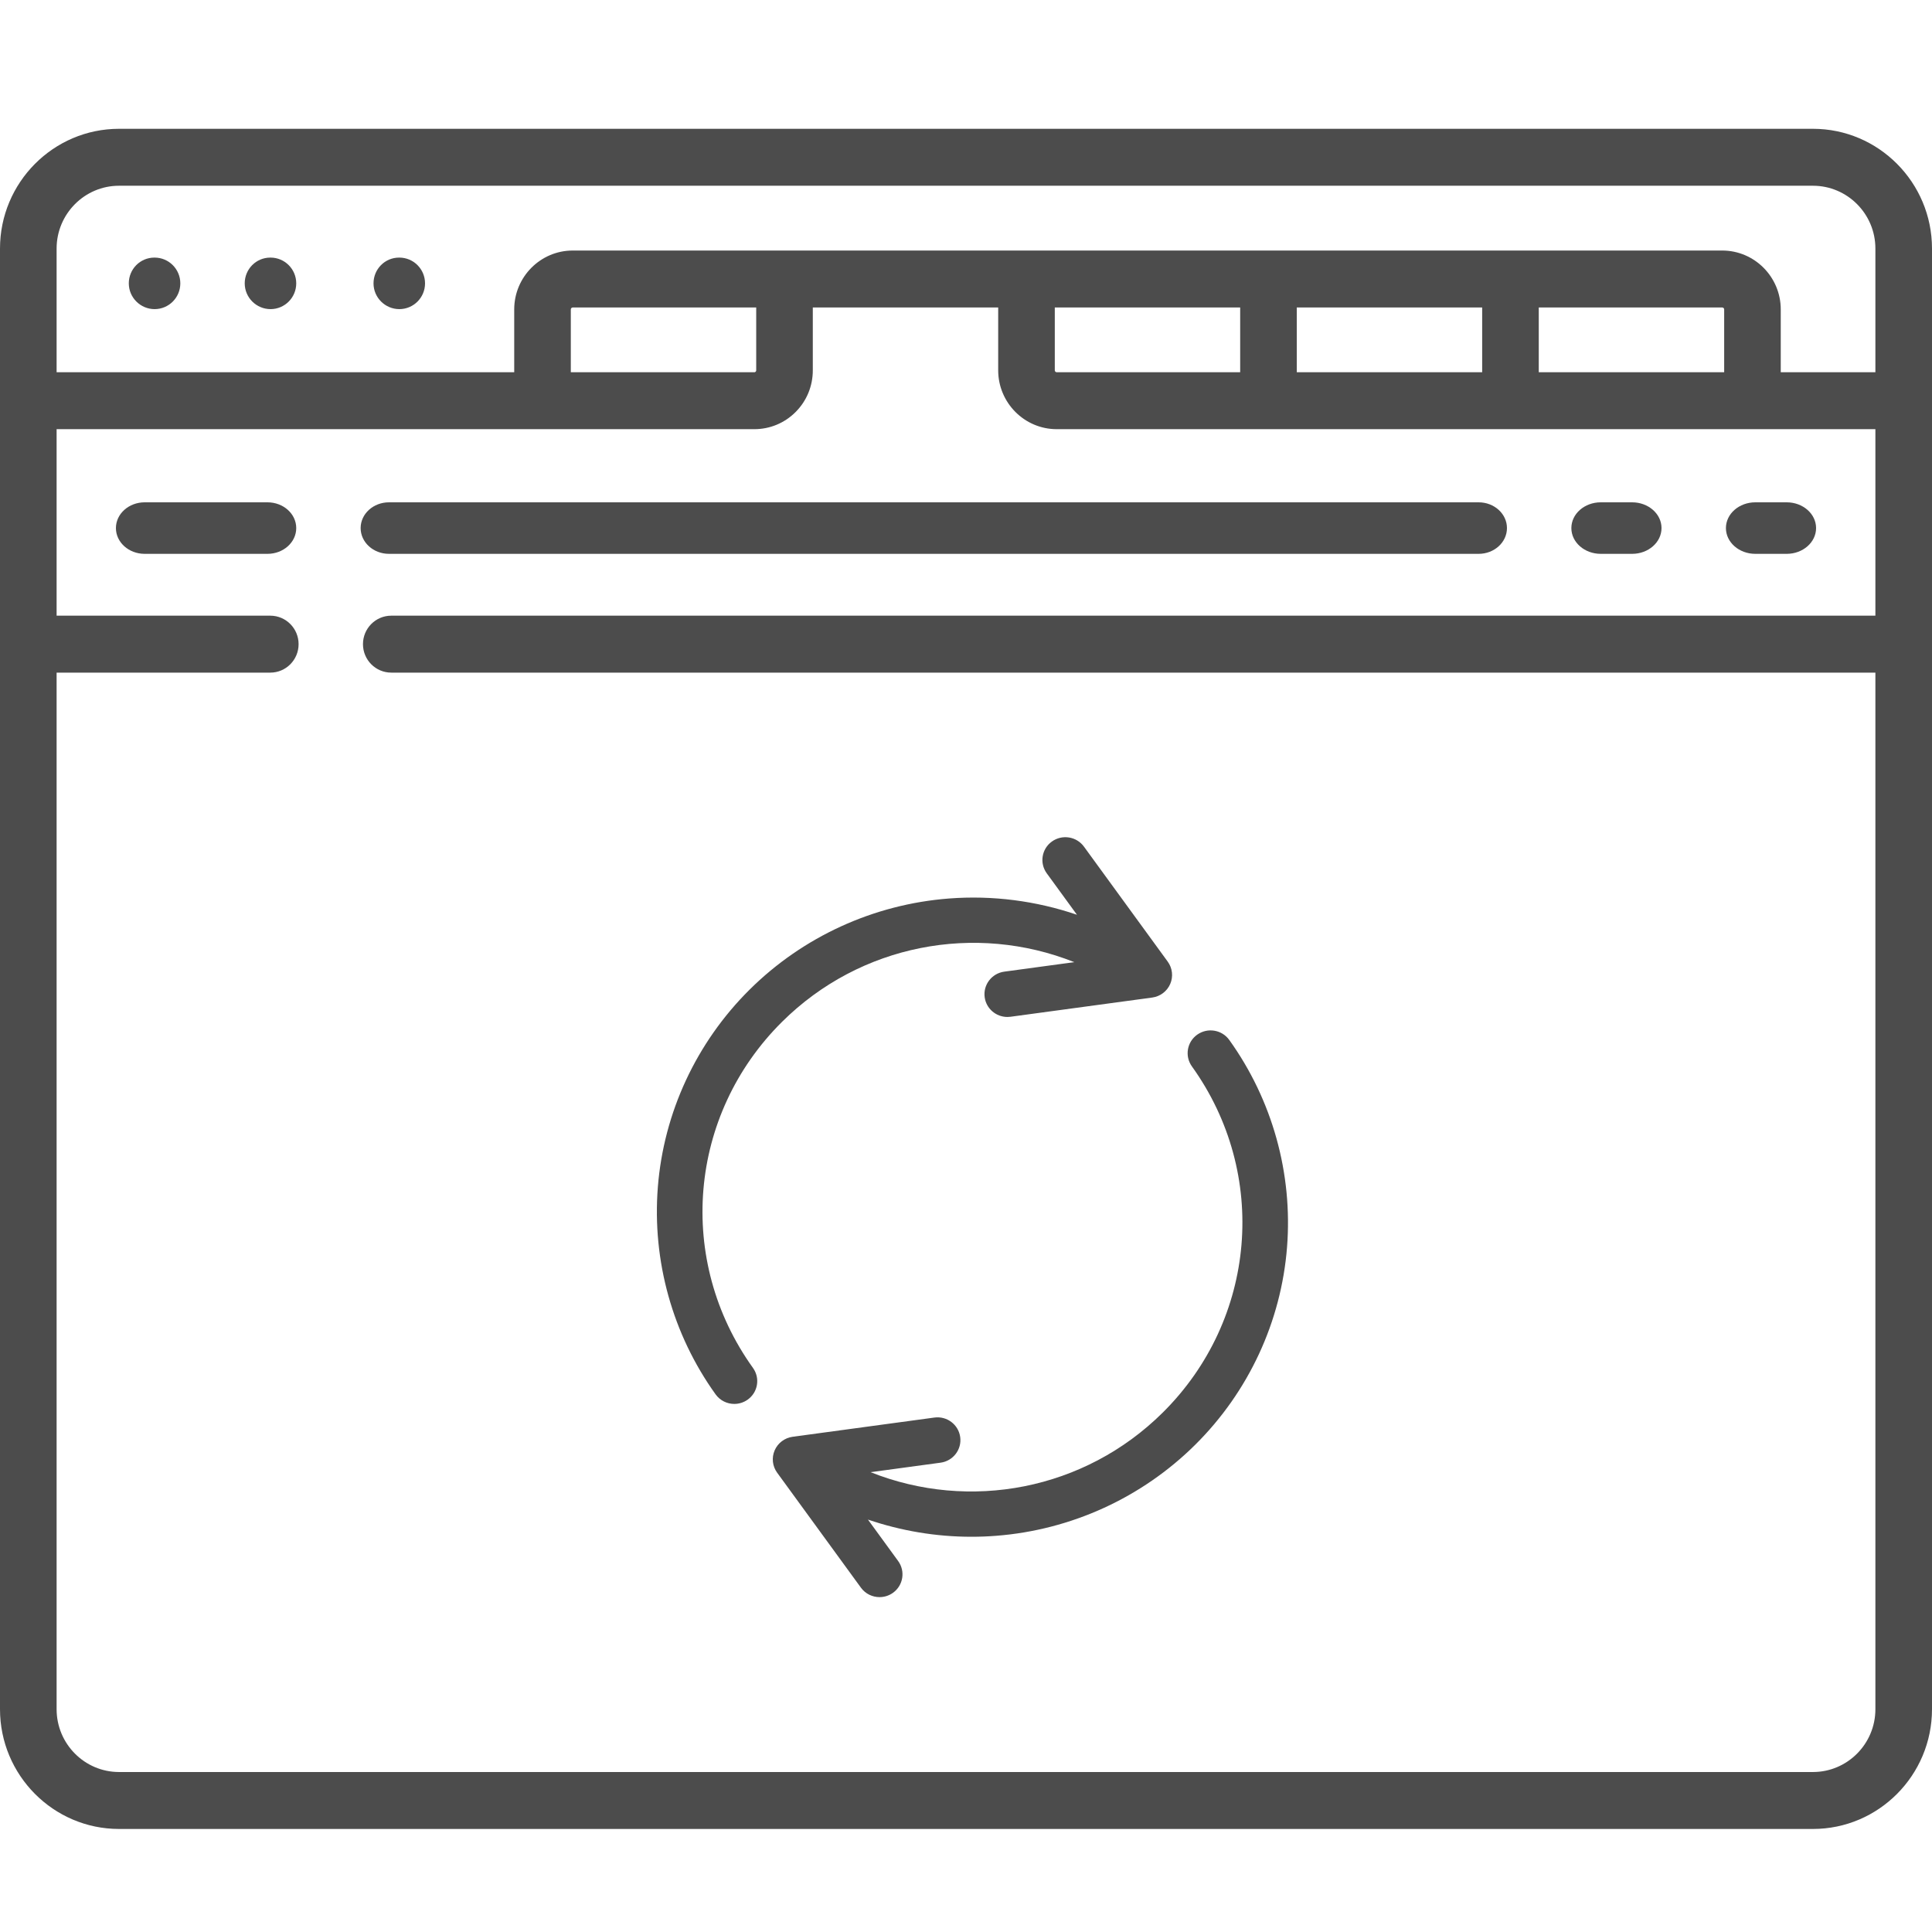 <?xml version="1.0" encoding="UTF-8"?>
<svg width="75px" height="75px" viewBox="0 0 150 150" version="1.1" xmlns="http://www.w3.org/2000/svg" xmlns:xlink="http://www.w3.org/1999/xlink">
    <g id="browser" transform="translate(0, 10)" fill="#4C4C4C">
        <path d="M140.758,0 L9.242,0 C4.146,0 0,4.171 0,9.298 L0,122.702 C0,127.829 4.146,132 9.242,132 L140.757,132 C145.854,132 150,127.829 150,122.702 L150,9.298 C150,4.171 145.854,0 140.758,0 Z M9.242,4.421 L140.757,4.421 C143.43,4.421 145.605,6.608 145.605,9.298 L145.605,18.901 L138.257,18.901 L138.257,14.024 C138.257,11.501 136.218,9.451 133.712,9.451 L44.469,9.451 C41.963,9.451 39.924,11.501 39.924,14.024 L39.924,18.901 L4.395,18.901 L4.395,9.298 C4.395,6.608 6.569,4.421 9.242,4.421 Z M119.469,18.901 L119.469,13.872 L133.712,13.872 C133.795,13.872 133.864,13.94 133.864,14.024 L133.864,18.901 L119.469,18.901 Z M100.682,18.901 L100.682,13.872 L115.075,13.872 L115.075,18.901 L100.682,18.901 Z M82.045,18.901 C81.961,18.901 81.894,18.833 81.894,18.749 L81.894,13.872 L96.287,13.872 L96.287,18.901 L82.045,18.901 Z M58.712,18.752 C58.712,18.769 58.712,18.813 58.669,18.856 C58.626,18.901 58.577,18.901 58.561,18.901 L44.318,18.901 L44.318,14.024 C44.318,13.94 44.387,13.872 44.469,13.872 L58.712,13.872 L58.712,18.752 Z M140.758,127.579 L9.242,127.579 C6.569,127.579 4.395,125.392 4.395,122.702 L4.395,42.222 L20.986,42.222 C22.199,42.222 23.183,41.233 23.183,40.012 C23.183,38.791 22.199,37.801 20.986,37.801 L4.395,37.801 L4.395,23.321 L58.561,23.321 C59.775,23.321 60.916,22.847 61.774,21.986 C62.634,21.123 63.106,19.975 63.106,18.752 L63.106,13.872 L77.499,13.872 L77.499,18.749 C77.499,21.27 79.539,23.321 82.046,23.321 L145.605,23.321 L145.605,37.801 L30.378,37.801 C29.165,37.801 28.181,38.791 28.181,40.012 C28.181,41.232 29.165,42.222 30.378,42.222 L145.605,42.222 L145.605,122.701 C145.605,125.392 143.431,127.579 140.758,127.579 Z" id="Shape" fill-rule="nonzero"></path>
        <path d="M12.005,14 C13.106,14 14,13.104 14,12 C14,10.895 13.106,10 12.005,10 L11.984,10 C10.882,10 10,10.895 10,12 C10,13.104 10.904,14 12.005,14 Z" id="Path"></path>
        <path d="M21.006,14 C22.107,14 23,13.104 23,12 C23,10.895 22.107,10 21.006,10 L20.984,10 C19.883,10 19,10.895 19,12 C19,13.104 19.904,14 21.006,14 Z" id="Path"></path>
        <path d="M31.005,14 C32.106,14 33,13.104 33,12 C33,10.895 32.106,10 31.005,10 L30.983,10 C29.882,10 29,10.895 29,12 C29,13.104 29.904,14 31.005,14 Z" id="Path"></path>
        <path d="M20.769,29 L11.231,29 C9.999,29 9,29.895 9,31 C9,32.104 9.999,33 11.231,33 L20.769,33 C22.001,33 23,32.104 23,31 C23,29.895 22.002,29 20.769,29 Z" id="Path"></path>
        <path d="M30.199,33 L114.801,33 C116.016,33 117,32.104 117,31 C117,29.895 116.016,29 114.801,29 L30.199,29 C28.985,29 28,29.895 28,31 C28,32.104 28.985,33 30.199,33 Z" id="Path"></path>
        <path d="M124.281,33 L126.719,33 C127.978,33 129,32.104 129,31 C129,29.895 127.978,29 126.719,29 L124.281,29 C123.021,29 122,29.895 122,31 C122,32.104 123.021,33 124.281,33 Z" id="Path"></path>
        <path d="M136.281,33 L138.719,33 C139.979,33 141,32.104 141,31 C141,29.895 139.979,29 138.719,29 L136.281,29 C135.022,29 134,29.895 134,31 C134,32.104 135.022,33 136.281,33 Z" id="Path"></path>
        <path d="M60.722,69.331 C66.804,63.297 75.735,61.644 83.408,64.701 L77.975,65.438 C77,65.57 76.317,66.462 76.45,67.428 C76.573,68.315 77.336,68.957 78.213,68.957 C78.294,68.957 78.376,68.952 78.458,68.941 L89.46,67.449 C90.08,67.364 90.61,66.964 90.856,66.393 C91.102,65.822 91.029,65.164 90.662,64.661 L84.158,55.732 C83.581,54.941 82.468,54.763 81.67,55.335 C80.872,55.907 80.693,57.012 81.27,57.804 L83.615,61.022 C80.445,59.942 77.06,59.499 73.671,59.76 C67.838,60.209 62.345,62.721 58.202,66.831 C54.059,70.941 51.528,76.39 51.074,82.177 C50.626,87.894 52.219,93.605 55.559,98.258 C55.907,98.742 56.454,99 57.012,99 C57.369,99 57.73,98.893 58.044,98.672 C58.846,98.106 59.032,97.002 58.462,96.207 C52.478,87.87 53.429,76.566 60.722,69.331 Z" id="Path"></path>
        <path d="M92.956,70.328 C92.154,70.894 91.968,71.998 92.538,72.794 C98.523,81.13 97.572,92.434 90.279,99.669 C84.197,105.703 75.265,107.356 67.593,104.299 L73.026,103.562 C74.001,103.43 74.683,102.538 74.55,101.572 C74.417,100.604 73.52,99.925 72.543,100.059 L61.54,101.551 C60.92,101.636 60.39,102.037 60.144,102.607 C59.897,103.178 59.971,103.836 60.337,104.339 L66.843,113.268 C67.191,113.746 67.736,114 68.288,114 C68.65,114 69.016,113.891 69.331,113.665 C70.128,113.093 70.308,111.988 69.731,111.196 L67.387,107.98 C69.96,108.856 72.674,109.314 75.418,109.314 C76.054,109.314 76.692,109.29 77.329,109.24 C83.162,108.791 88.656,106.279 92.798,102.169 C96.941,98.06 99.473,92.61 99.926,86.823 C100.374,81.106 98.781,75.396 95.441,70.743 C94.871,69.947 93.758,69.762 92.956,70.328 Z" id="Path"></path>
    </g>
</svg>
